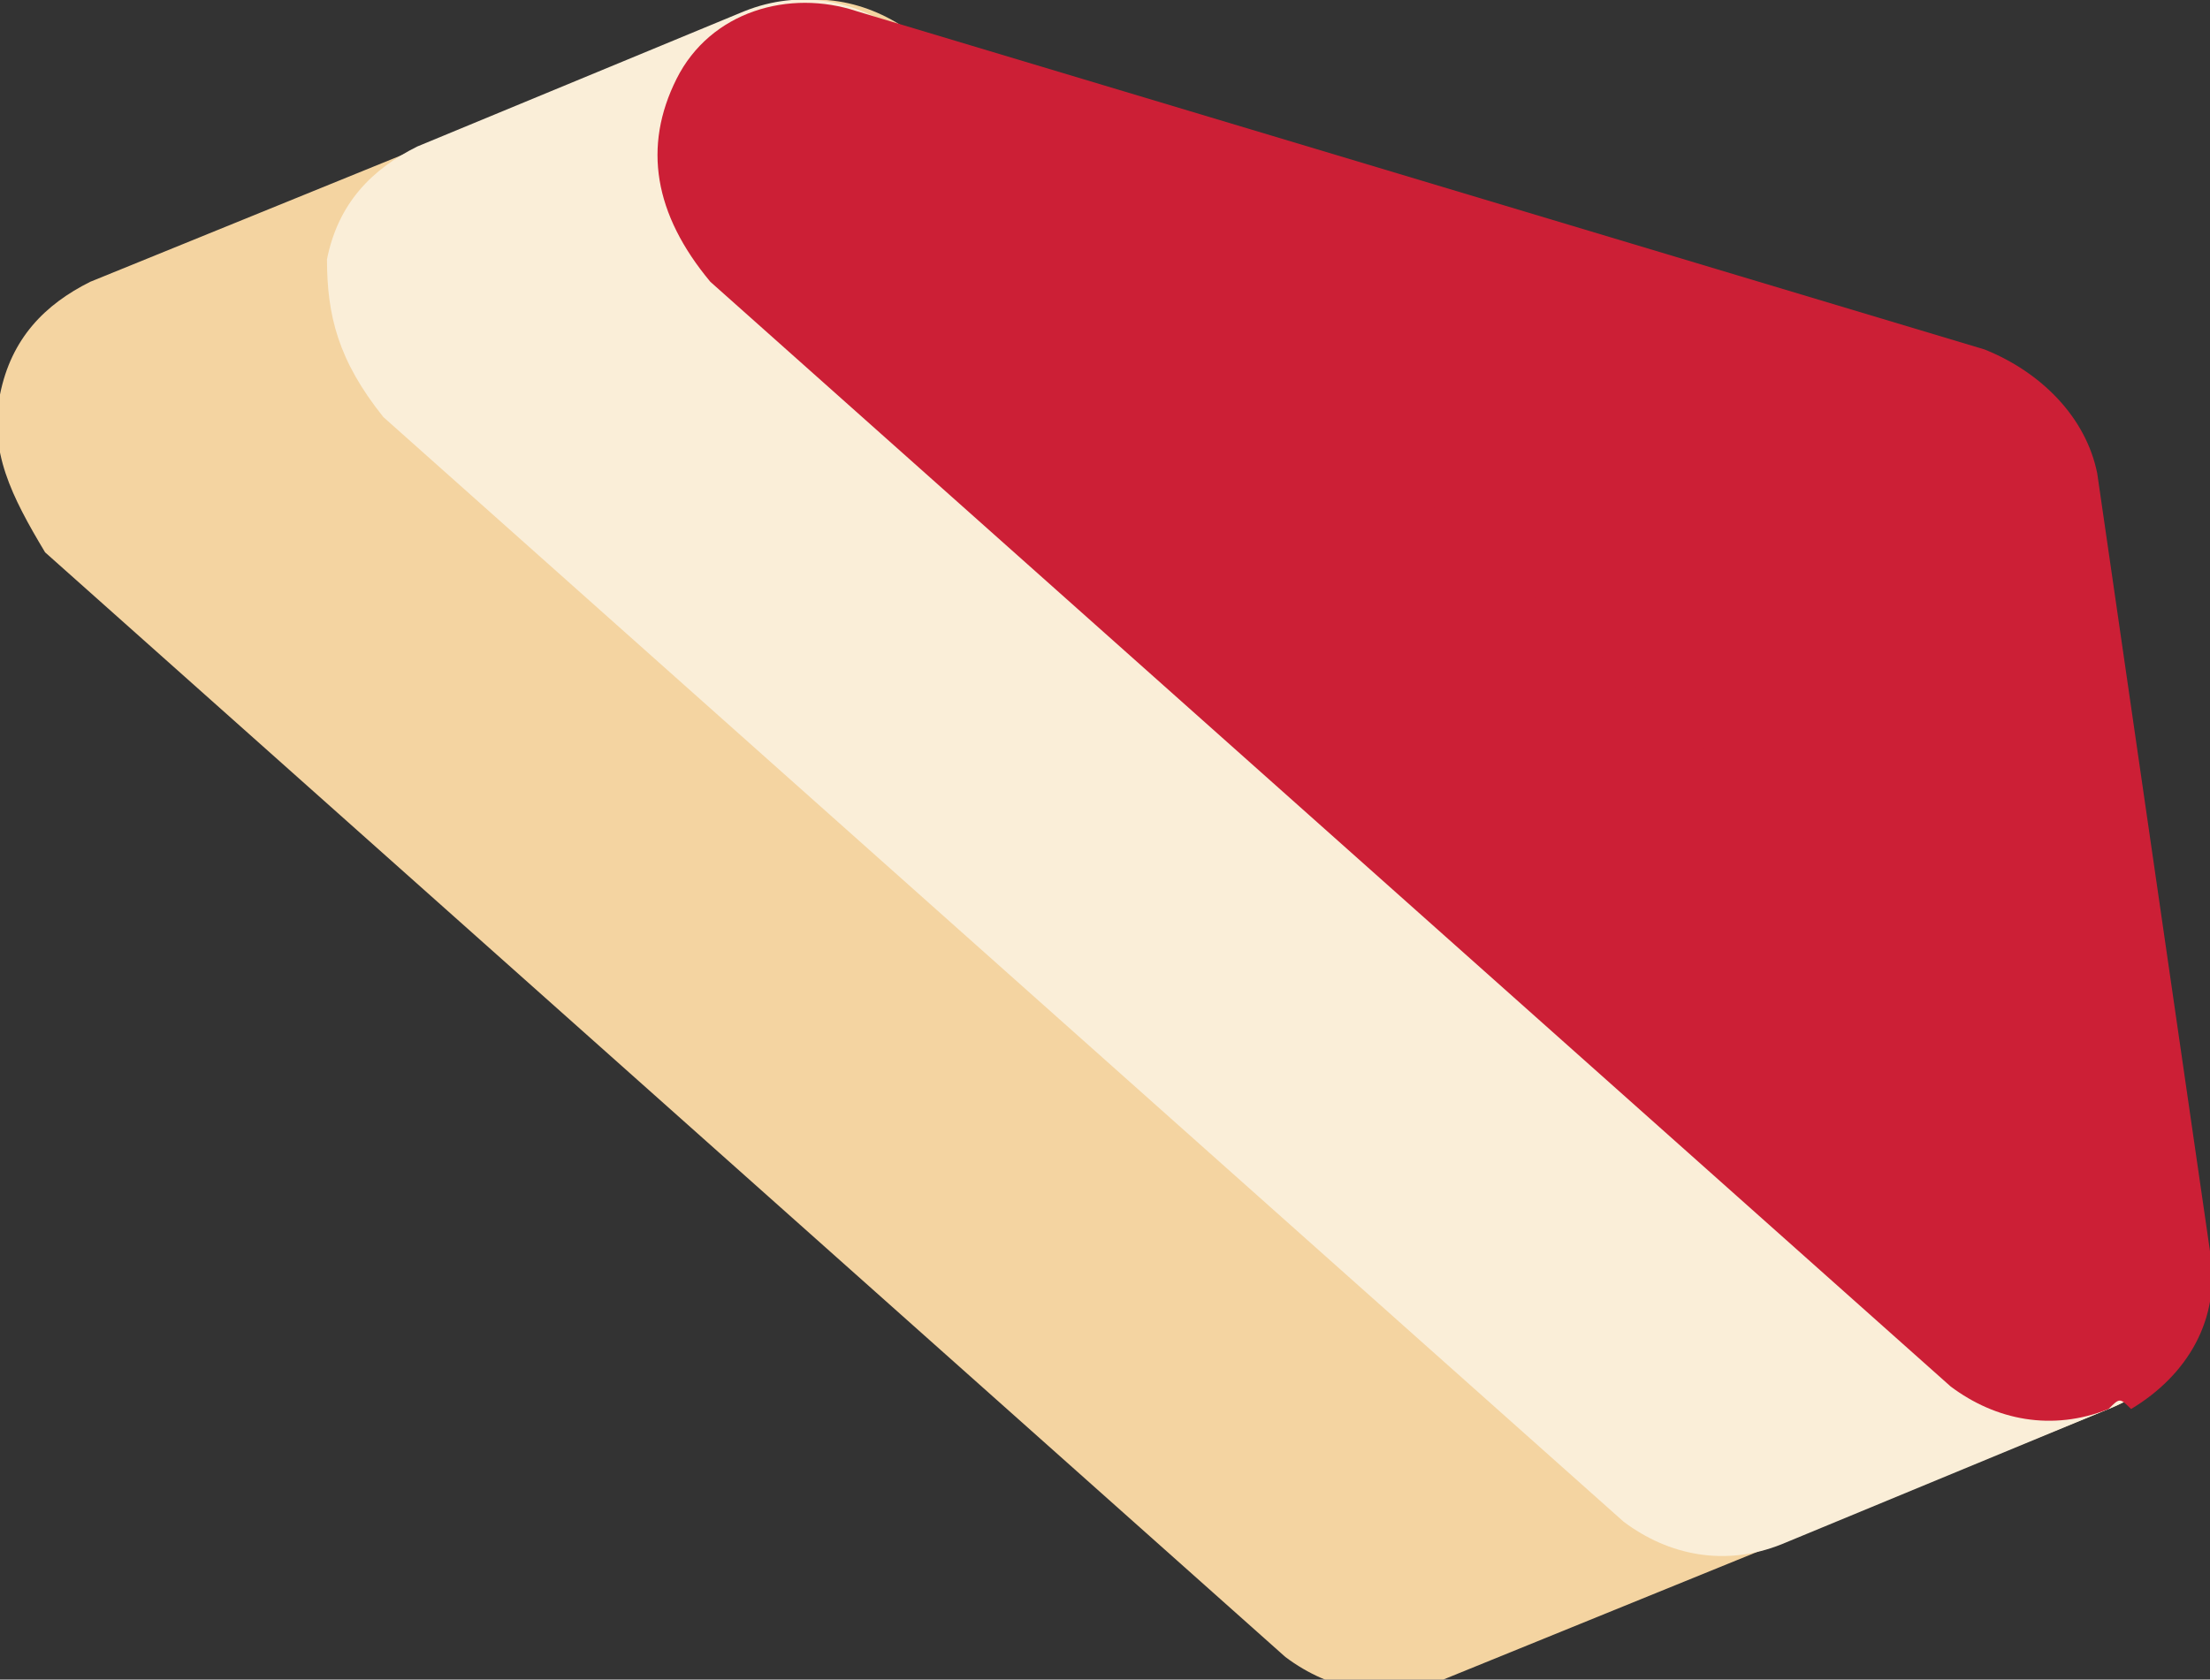 <?xml version="1.0" encoding="utf-8"?>
<!-- Generator: Adobe Illustrator 25.2.0, SVG Export Plug-In . SVG Version: 6.00 Build 0)  -->
<svg version="1.1" id="Layer_1" xmlns="http://www.w3.org/2000/svg" xmlns:xlink="http://www.w3.org/1999/xlink" x="0px" y="0px"
	 viewBox="0 0 19.6 14.9" style="enable-background:new 0 0 19.6 14.9;" xml:space="preserve">
<rect x="0" y="0" width="19.6" height="14.9" fill="#333333" stroke="none"/>
<style type="text/css">
	.st0{fill:#F4D4A1;}
	.st1{fill:#FAEED8;}
	.st2{fill:#CC1F36;}
</style>
<g id="Layer_2_1_">
	<g id="Layer_1-2">
		<g>
			<polygon class="st0" points="12.4,13.6 1.4,3.7 7.2,1.4 18.2,11.2 			"/>
			<path class="st0" d="M18.7,12.5l-5.9,2.4c-0.5,0.2-1,0.1-1.4-0.2l-11-9.8C0.1,4.4-0.1,4,0,3.5c0.1-0.5,0.4-0.8,0.8-1l5.9-2.4
				c0.5-0.2,1-0.1,1.4,0.2l11,9.8c0.3,0.3,0.5,0.8,0.4,1.2C19.5,11.9,19.2,12.3,18.7,12.5z M12.6,12l3.1-1.2L6.9,2.9L3.9,4.2
				L12.6,12z"/>
		</g>
		<g>
			<polygon class="st1" points="15.3,12.4 4.3,2.5 7.2,1.4 18.2,11.2 			"/>
			<path class="st1" d="M18.7,12.5l-2.9,1.2c-0.5,0.2-1,0.1-1.4-0.2l-11-9.8C3,3.2,2.9,2.8,2.9,2.3c0.1-0.5,0.4-0.8,0.8-1l2.9-1.2
				c0.5-0.2,1-0.1,1.4,0.2l11,9.8c0.3,0.3,0.5,0.8,0.4,1.2C19.5,11.9,19.2,12.3,18.7,12.5z M15.6,10.8l0.1-0.1L6.9,2.9L6.8,3
				L15.6,10.8z"/>
		</g>
		<g>
			<polygon class="st2" points="17.3,4.3 18.2,11.2 7.2,1.4 			"/>
			<path class="st2" d="M18.7,12.5c-0.5,0.2-1,0.1-1.4-0.2l-11-9.8C5.8,1.9,5.7,1.3,6,0.7c0.3-0.6,1-0.8,1.6-0.6l10,3
				c0.5,0.2,0.9,0.6,1,1.1l1,6.9c0.1,0.6-0.2,1.1-0.7,1.4C18.8,12.4,18.8,12.4,18.7,12.5z M12.6,4.4l3.8,3.4L16,5.4L12.6,4.4z"/>
		</g>
	</g>
</g>
</svg>
